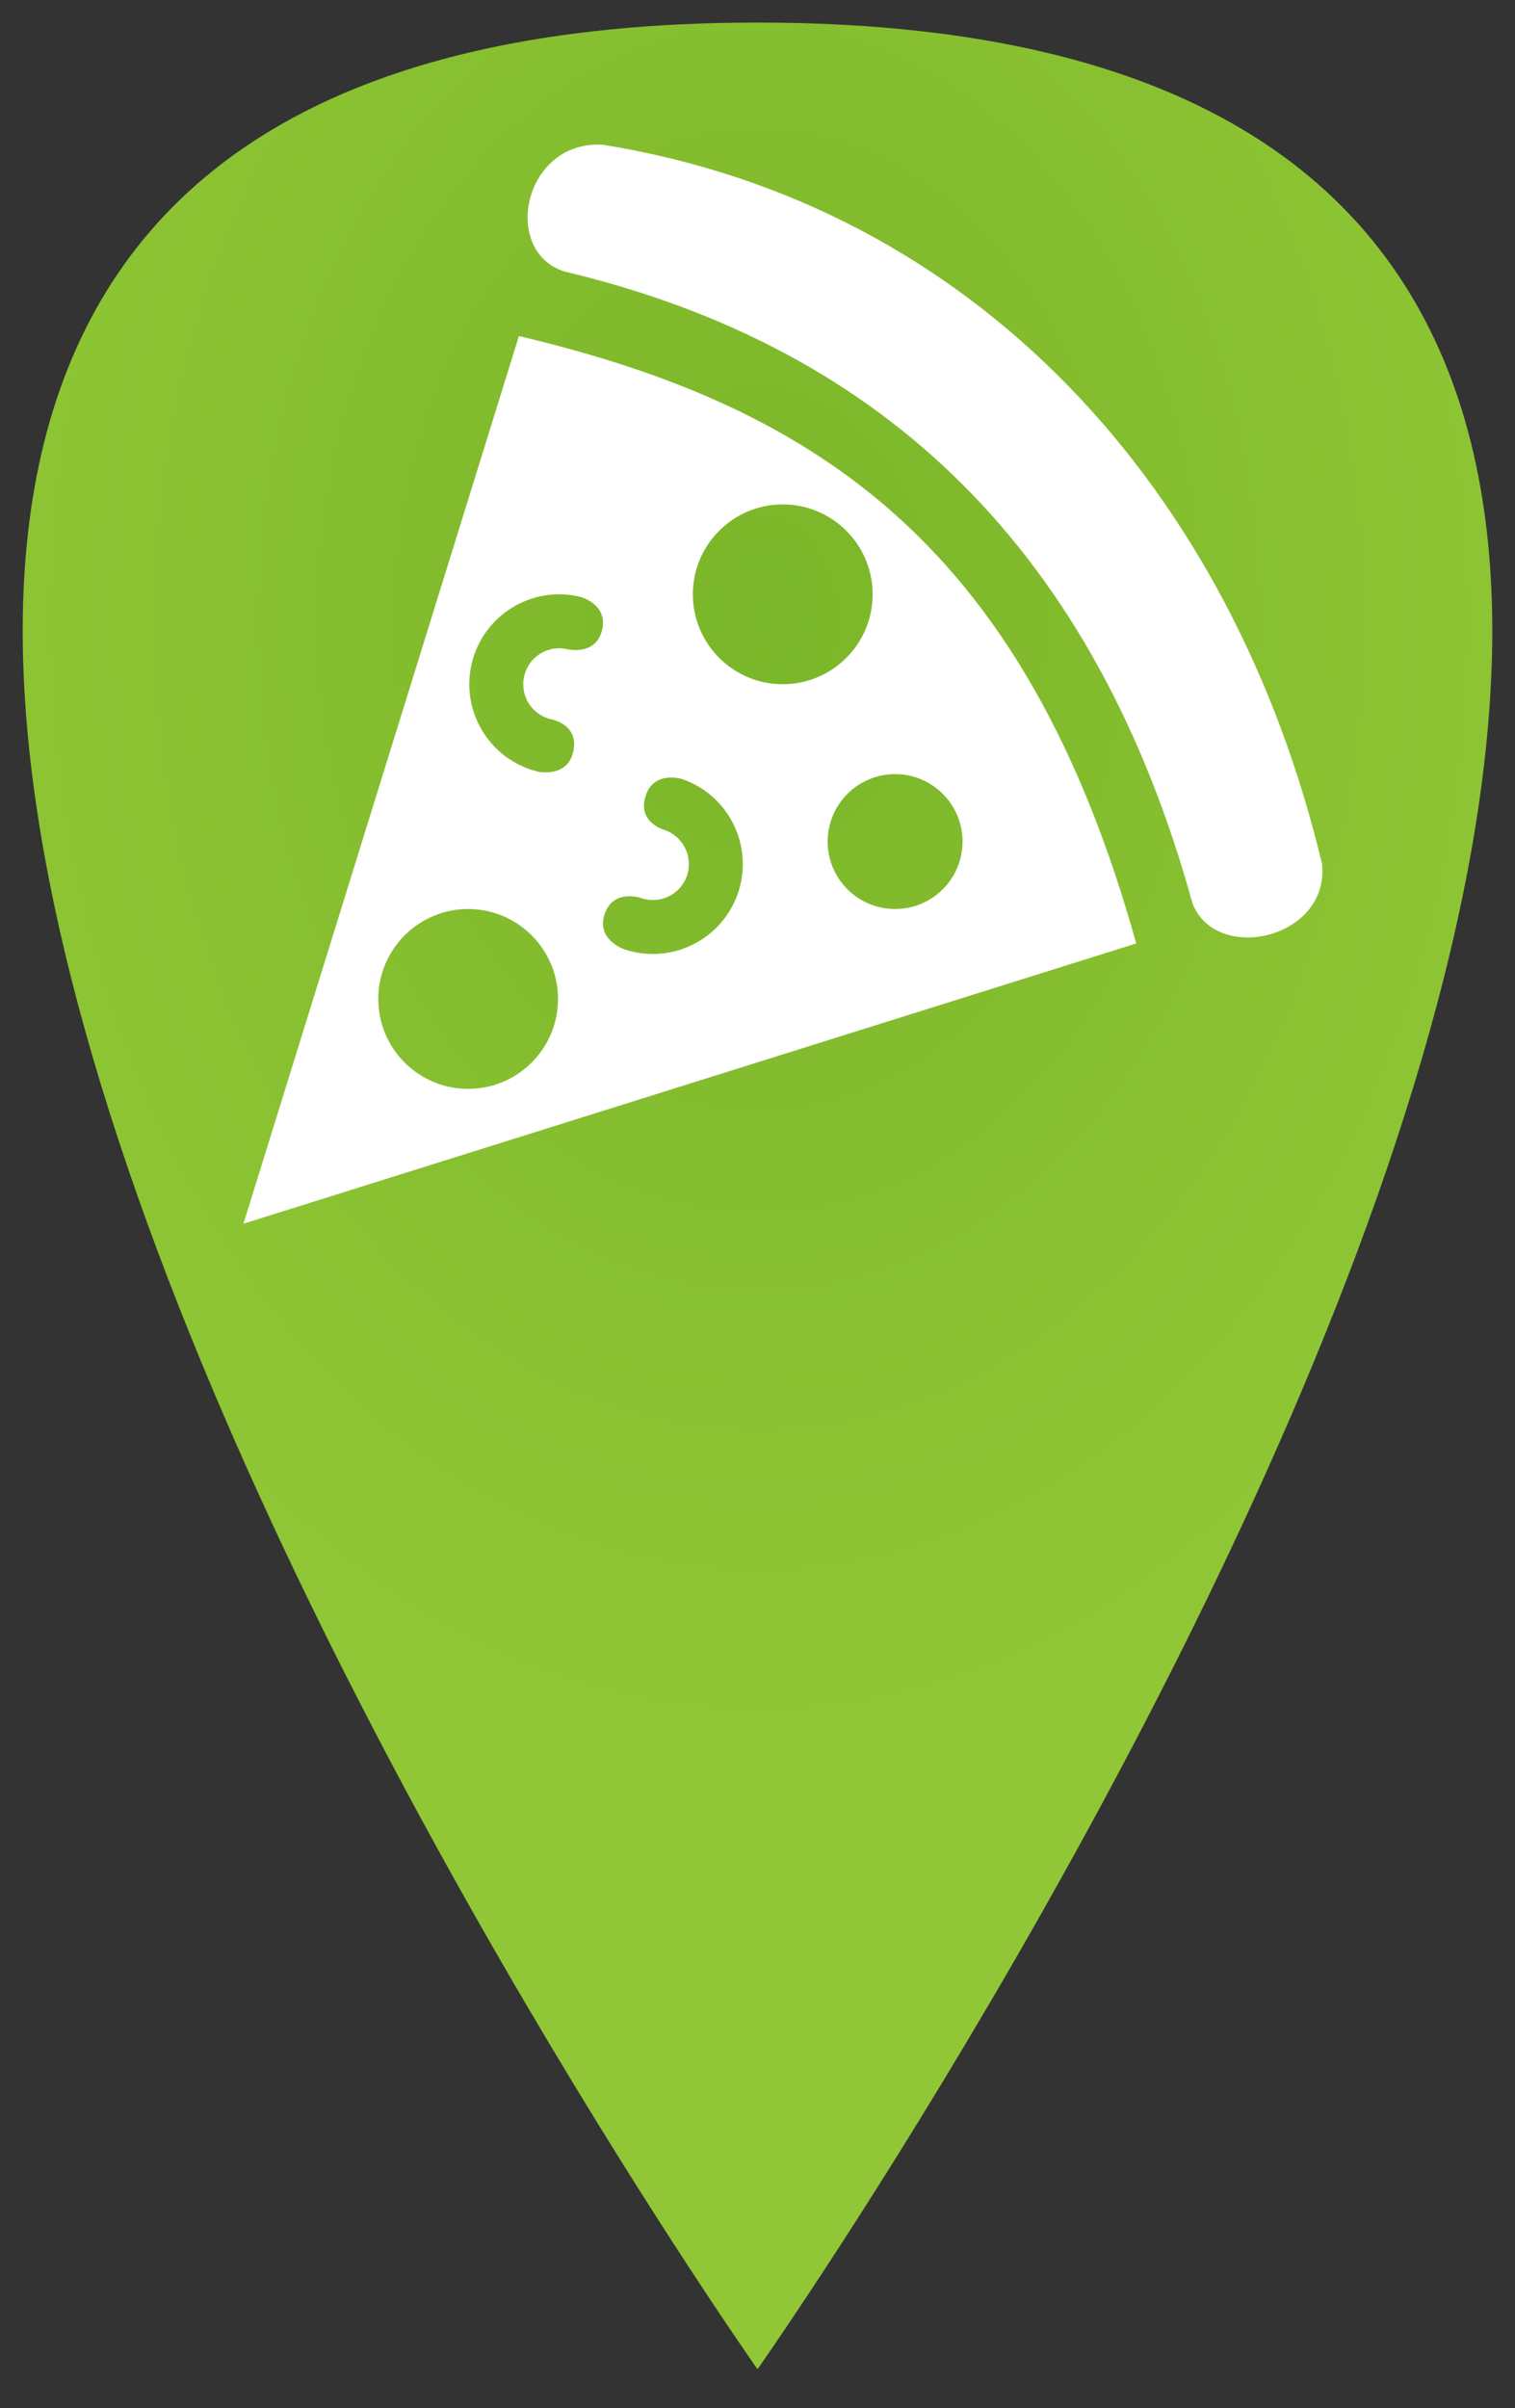 <?xml version="1.0" encoding="UTF-8" standalone="no"?>
<svg
   xmlns:dc="http://purl.org/dc/elements/1.1/"
   xmlns:cc="http://creativecommons.org/ns#"
   xmlns:rdf="http://www.w3.org/1999/02/22-rdf-syntax-ns#"
   xmlns:svg="http://www.w3.org/2000/svg"
   xmlns="http://www.w3.org/2000/svg"
   xmlns:xlink="http://www.w3.org/1999/xlink"
   xmlns:sodipodi="http://sodipodi.sourceforge.net/DTD/sodipodi-0.dtd"
   xmlns:inkscape="http://www.inkscape.org/namespaces/inkscape"
   width="8.93mm"
   height="14.192mm"
   viewBox="0 0 8.93 14.192"
   version="1.1"
   id="svg8"
   inkscape:version="1.0.2 (e86c870879, 2021-01-15)"
   sodipodi:docname="food_primary.svg">
  <rect x="0" y="0" width="8.93" height="14.192" fill="#333333" stroke="none"/>
  <defs
     id="defs2">
    <linearGradient
       inkscape:collect="always"
       id="linearGradient861">
      <stop
         style="stop-color:#7ab629;stop-opacity:1"
         offset="0"
         id="stop857" />
      <stop
         style="stop-color:#91c736;stop-opacity:1"
         offset="1"
         id="stop859" />
    </linearGradient>
    <radialGradient
       inkscape:collect="always"
       xlink:href="#linearGradient861"
       id="radialGradient863"
       cx="20.348"
       cy="20.592"
       fx="20.348"
       fy="20.592"
       r="4.331"
       gradientTransform="matrix(0,-1.624,1.213,-3.0838448e-8,-4.621,52.363)"
       gradientUnits="userSpaceOnUse" />
  </defs>
  <sodipodi:namedview
     id="base"
     pagecolor="#ffffff"
     bordercolor="#666666"
     borderopacity="1.0"
     inkscape:pageopacity="0.0"
     inkscape:pageshadow="2"
     inkscape:zoom="9.0680549"
     inkscape:cx="25.287439"
     inkscape:cy="24.717829"
     inkscape:document-units="mm"
     inkscape:current-layer="layer1"
     inkscape:document-rotation="0"
     showgrid="false"
     inkscape:window-width="1920"
     inkscape:window-height="1001"
     inkscape:window-x="-9"
     inkscape:window-y="-9"
     inkscape:window-maximized="1" />
  <g
     inkscape:label="Layer 1"
     inkscape:groupmode="layer"
     id="layer1"
     transform="translate(-15.883,-15.664)">
    <path
       style="mix-blend-mode:normal;fill:url(#radialGradient863);fill-opacity:1;fill-rule:nonzero;stroke:none;stroke-width:0.265px;stroke-linecap:butt;stroke-linejoin:miter;stroke-opacity:1"
       d="m 20.348,29.627 c 0,0 9.745,-13.83 0,-13.83 -9.745,0 0,13.83 0,13.83 z"
       id="path855" />
    <g
       style="clip-rule:evenodd;fill:#ffffff;fill-opacity:1;fill-rule:evenodd"
       id="g848"
       transform="matrix(0.265,0,0,0.265,17.318,16.516)">
      <path
         d="M 6.127,4.259 C 12.868,5.85 17.416,9.011 19.858,17.767 L 0,24 Z M 4.998,17.001 c 1.103,0 1.999,0.898 1.999,2 0,1.104 -0.896,2 -1.999,2 -1.104,0 -1.999,-0.896 -1.999,-2 0,-1.102 0.895,-2 1.999,-2 m 4.763,-2.889 c 1.043,0.36 1.596,1.5 1.236,2.543 -0.361,1.043 -1.501,1.597 -2.543,1.236 0,0 -0.615,-0.217 -0.418,-0.783 0.195,-0.566 0.81,-0.351 0.81,-0.351 0.417,0.145 0.873,-0.076 1.018,-0.493 0.143,-0.419 -0.078,-0.874 -0.495,-1.02 0,0 -0.629,-0.167 -0.417,-0.777 0.192,-0.554 0.809,-0.355 0.809,-0.355 M 7.139,2.823 C 5.754,2.381 6.209,0 7.886,0 l 0.111,0.004 c 8.306,1.342 14.005,7.672 15.995,15.998 L 24,16.155 c 0,1.544 -2.378,2.031 -2.89,0.723 C 18.956,9.075 14.283,4.52 7.139,2.823 m 7.357,11.178 c 0.827,0 1.499,0.673 1.499,1.5 0,0.829 -0.672,1.5 -1.499,1.5 -0.829,0 -1.501,-0.671 -1.501,-1.5 0,-0.827 0.672,-1.5 1.501,-1.5 M 6.564,13.949 C 5.489,13.695 4.823,12.617 5.077,11.543 5.33,10.469 6.408,9.802 7.481,10.056 c 0,0 0.634,0.153 0.497,0.737 -0.138,0.584 -0.771,0.431 -0.771,0.431 -0.43,-0.102 -0.861,0.165 -0.962,0.595 -0.102,0.429 0.165,0.861 0.594,0.962 0,0 0.642,0.103 0.494,0.732 -0.135,0.571 -0.769,0.436 -0.769,0.436 m 5.432,-5.946 c 1.103,0 1.999,0.896 1.999,1.999 0,1.104 -0.896,2 -1.999,2 -1.104,0 -2,-0.896 -2,-2 0,-1.103 0.896,-1.999 2,-1.999"
         id="path837"
         style="fill:#ffffff;fill-opacity:1" />
    </g>
  </g>
</svg>
